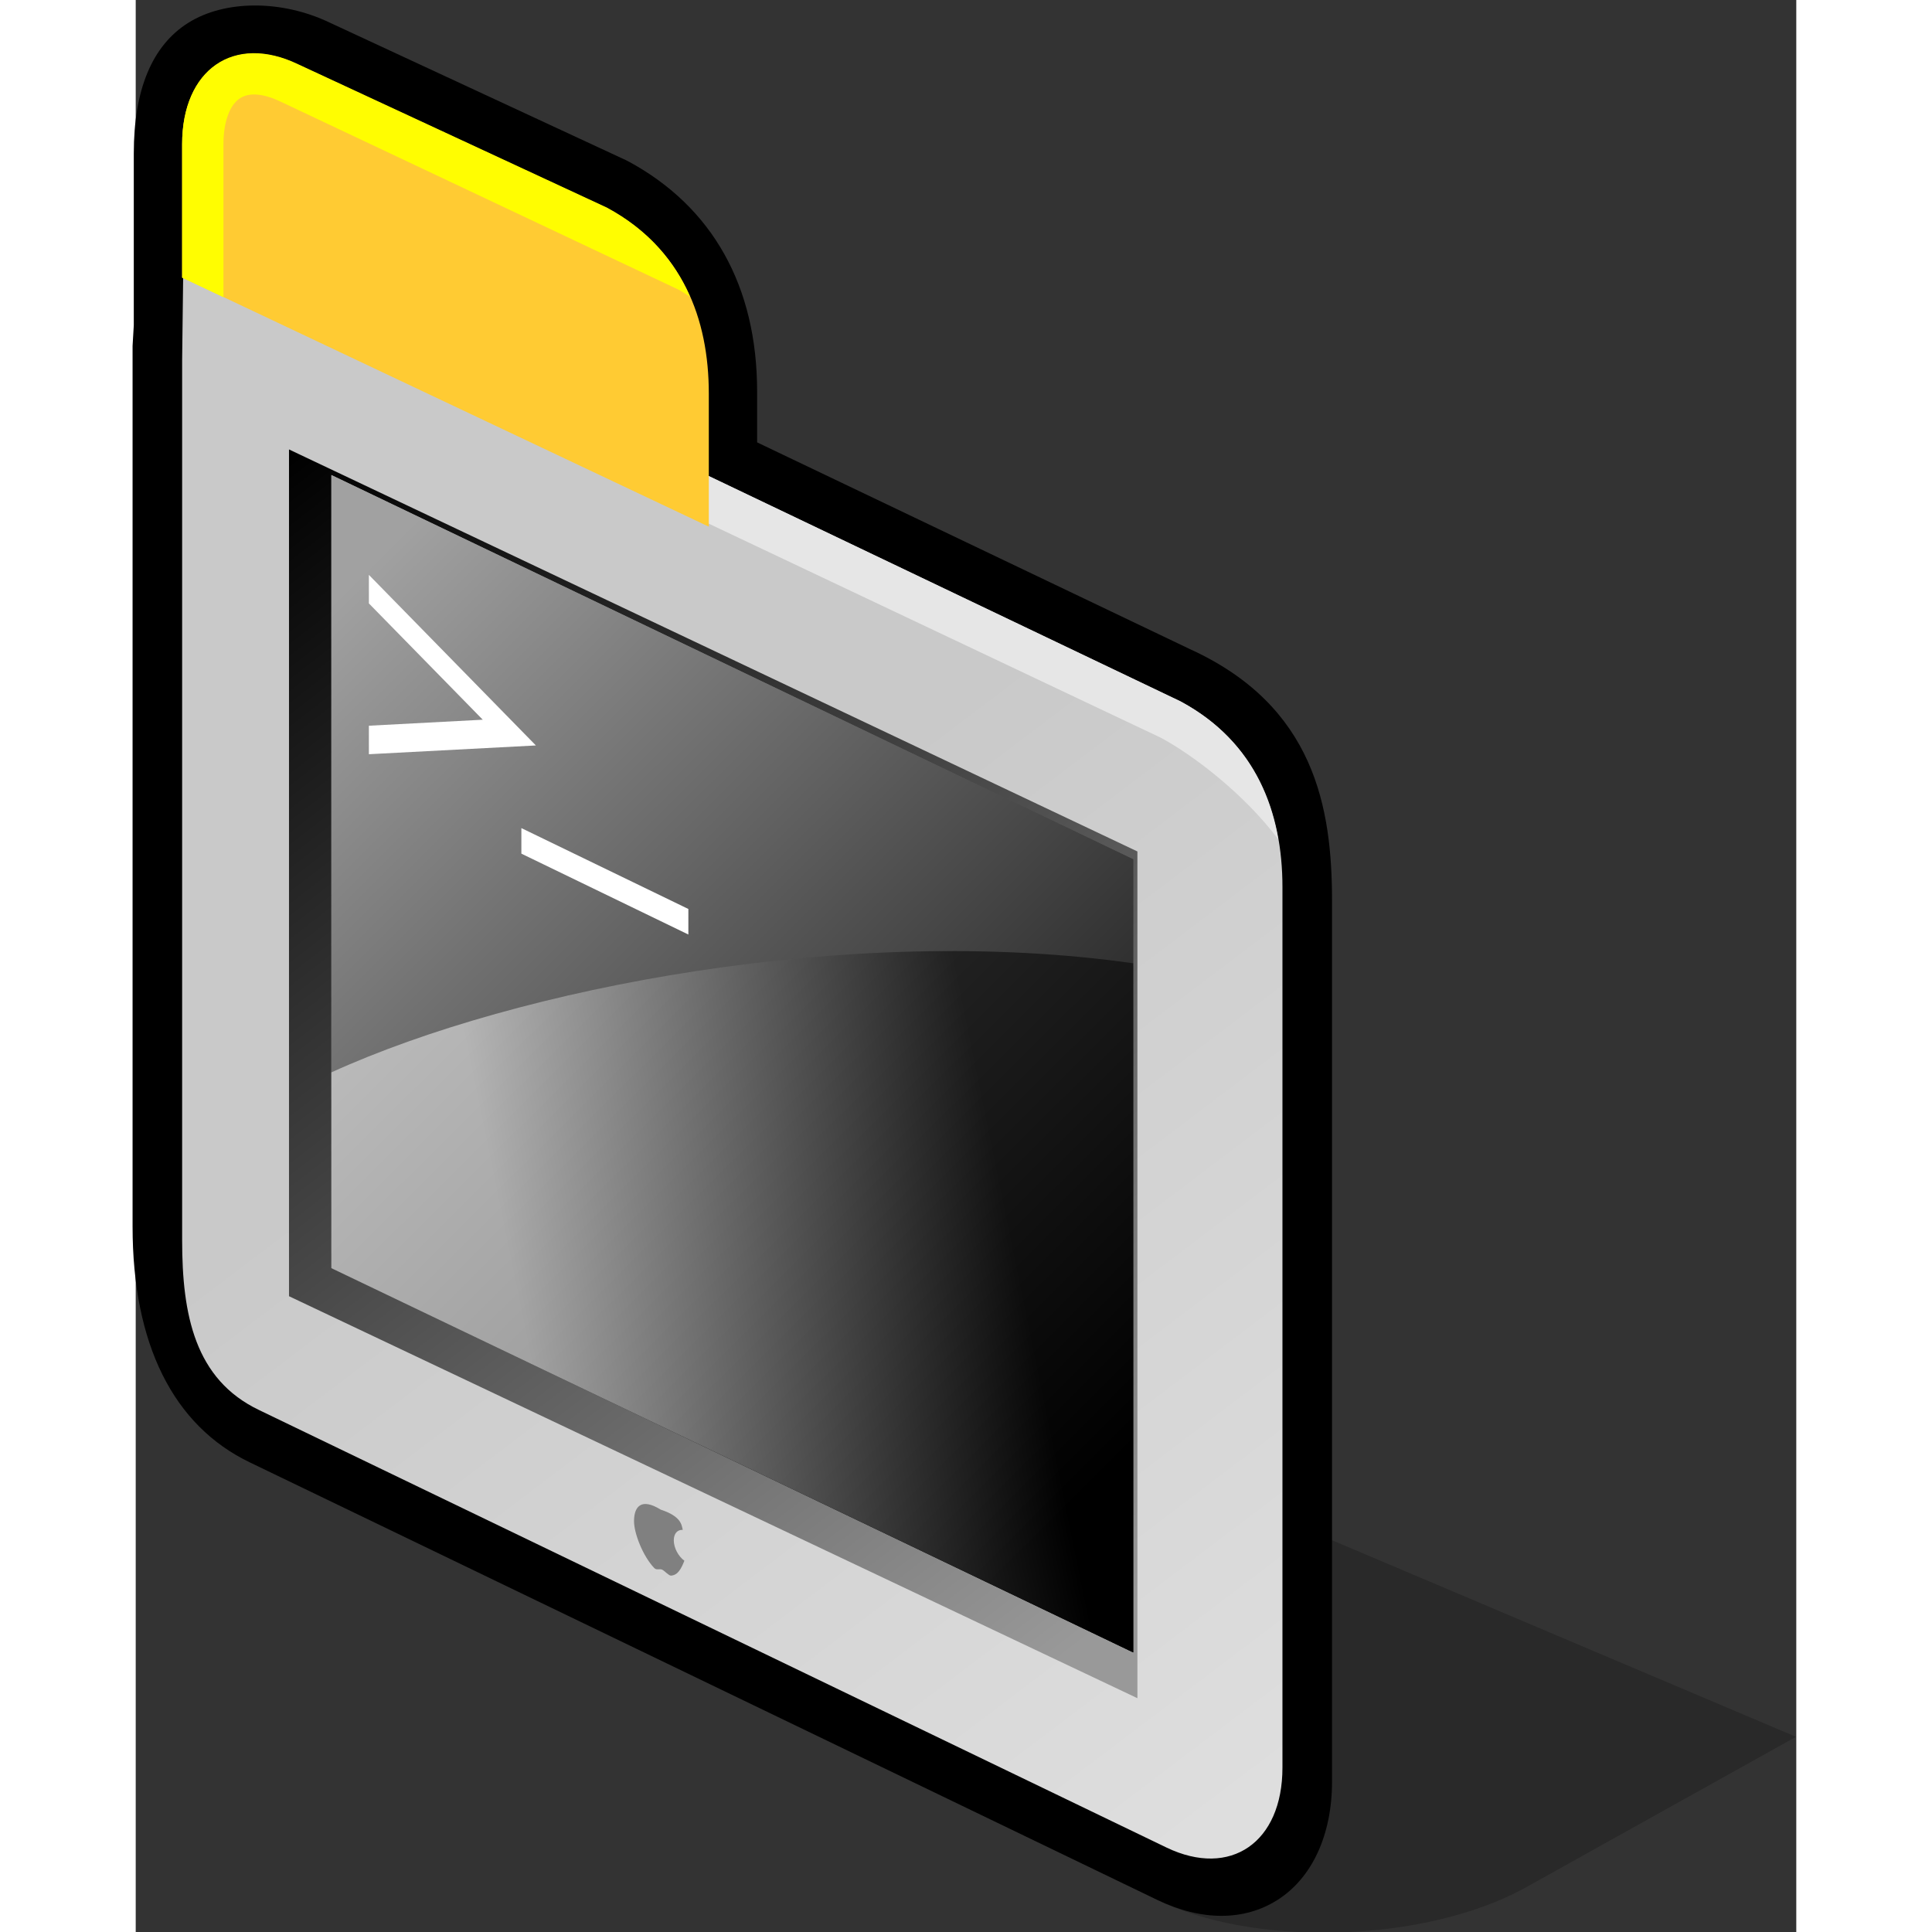 <?xml version="1.0" encoding="UTF-8" standalone="no"?>
<!DOCTYPE svg PUBLIC "-//W3C//DTD SVG 20010904//EN"
"http://www.w3.org/TR/2001/REC-SVG-20010904/DTD/svg10.dtd">
<!-- Created with Sodipodi ("http://www.sodipodi.com/") -->
<svg
   width="48pt"
   height="48pt"
   viewBox="0.197 -0.344 104 121"
   overflow="visible"
   enable-background="new 0.197 -0.344 104 121"
   xml:space="preserve"
   xmlns="http://www.w3.org/2000/svg"
   xmlns:xml="http://www.w3.org/XML/1998/namespace"
   xmlns:a="http://ns.adobe.com/AdobeSVGViewerExtensions/3.0/"
   xmlns:sodipodi="http://sodipodi.sourceforge.net/DTD/sodipodi-0.dtd"
   xmlns:xlink="http://www.w3.org/1999/xlink"
   id="svg153"
   sodipodi:version="0.32pre"
   sodipodi:docname="/home/cschalle/gnome-themes-extras/Wasp/icons/scalable/apps/gnome-terminal.svg"
   sodipodi:docbase="/home/cschalle/gnome-themes-extras/Wasp/icons/scalable/apps">
  <rect x="0.197" y="-0.344" width="104" height="121" fill="#333333" stroke="none"/>
  <defs
     id="defs197" />
  <sodipodi:namedview
     id="base" />
  <g
     id="Layer_1_2_">
    <path
       d="M10.357,15.058c-5-2.395-9.064,0.414-9.064,6.262v55.148c0,5.85,1.623,11.221,6.625,13.617l56.844,27.406    c5,2.395,9.066-0.41,9.066-6.26V56.083c0-5.848-1.076-11.404-8.197-14.621L10.357,15.058z"
       id="path155" />
    <path
       d="M3.482,1.089c-2.26,1.424-3.406,4.178-3.406,8.184c0,0,0,10.758,0,10.76C0.074,20.062,0,21.32,0,21.32v55.148    c0,7.363,2.543,12.477,7.357,14.783l56.84,27.404c2.746,1.316,5.406,1.318,7.488,0.006c2.184-1.375,3.436-4.082,3.436-7.426    c0-0.004,0-55.152,0-55.152c0-5.812-1.064-12.234-8.961-15.801c0.004,0,0.004,0,0.004,0s-22.816-10.896-27.049-12.92    c0-1.033,0-3.18,0-3.18c0-6.592-2.793-11.58-8.078-14.426l-0.135-0.068L12.355,1.076C9.355-0.362,5.783-0.36,3.482,1.089z"
       id="path156" />
    <path
       opacity="0.2"
       d="M47.542,110.566l16.655,8.09c2.914,1.408,6.889,2.129,11.191,2.03c4.51-0.103,8.834-1.13,11.861-2.817    c0.002-0.002,16.93-9.437,16.93-9.437L74.906,96.029L47.542,110.566z"
       id="path157" />
    <linearGradient
       id="XMLID_1_"
       gradientUnits="userSpaceOnUse"
       x1="72.472"
       y1="168.749"
       x2="31.27"
       y2="133.133"
       gradientTransform="matrix(1 0.399 0 1 0 -87.081)">
      <stop
         offset="0"
         style="stop-color:#DEDEDE"
         id="stop159" />
      <stop
         offset="1"
         style="stop-color:#C9C9C9"
         id="stop160" />
      
      
      
    </linearGradient>
    <path
       fill="url(#XMLID_1_)"
       d="M3.104,22.189l0.112-9.045c0,0,5.139,3.076,7.142,4.035l55.273,26.404    c4.75,2.559,6.385,6.945,6.385,11.631v55.148c0,4.684-3.248,6.926-7.254,5.008L7.918,87.964c-4.008-1.92-4.814-5.941-4.814-10.627    V22.189z"
       id="path164" />
    <path
       fill="#E6E6E6"
       d="M5.527,17.98c0,0,58.869,27.881,58.879,27.883c2.109,1.135,5.268,3.586,7.344,6.355    c-0.611-3.508-2.402-6.635-6.119-8.635L10.357,17.179c-2.295-1.098-4.338-0.828-5.668,0.482C5.01,17.75,5.305,17.873,5.527,17.98z    "
       id="path165" />
    <g
       id="g166">
      <path
         fill="#FFCB33"
         d="M3.104,8.707c0-4.686,3.248-6.932,7.254-5.01l19.348,8.984c4.746,2.557,6.383,6.943,6.383,11.629v8.33     L3.104,17.035V8.707z"
         id="path167" />
    </g>
    <g
       id="g168">
      <path
         fill="#FFFD01"
         d="M5.691,8.681c0-1.389,0.393-2.467,1.055-2.883C7.521,5.312,8.641,5.72,9.27,6.021     c0,0,24.709,11.676,24.939,11.783c0.252,0.137,0.475,0.293,0.705,0.443c-0.975-2.24-2.615-4.193-5.209-5.59L10.357,3.675     c-4.006-1.922-7.254,0.32-7.254,5.008v8.365l2.588,1.223V8.681z"
         id="path169" />
    </g>
    <linearGradient
       id="XMLID_2_"
       gradientUnits="userSpaceOnUse"
       x1="62.806"
       y1="162.053"
       x2="6.912"
       y2="114.36"
       gradientTransform="matrix(1 0.399 0 1 0 -87.081)">
      <stop
         offset="0"
         style="stop-color:#999999"
         id="stop171" />
      <stop
         offset="1"
         style="stop-color:#000000"
         id="stop172" />
      
      
      
    </linearGradient>
    <path
       fill="url(#XMLID_2_)"
       d="M9.797,27.804l53.135,25.178v53.031L9.797,80.837V27.804z"
       id="path176" />
    <linearGradient
       id="XMLID_3_"
       gradientUnits="userSpaceOnUse"
       x1="12.043"
       y1="120.103"
       x2="60.94"
       y2="155.133"
       gradientTransform="matrix(1 0.399 0 1 0 -87.081)">
      <stop
         offset="0"
         style="stop-color:#A1A1A1"
         id="stop178" />
      <stop
         offset="1"
         style="stop-color:#000000"
         id="stop179" />
      
      
      
    </linearGradient>
    <path
       fill="url(#XMLID_3_)"
       d="M12.451,29.408c0,5.213,0,44.457,0,49.67c4.568,2.189,45.646,21.875,50.217,24.066    c0-5.213,0-44.455,0-49.668C58.098,51.287,17.02,31.597,12.451,29.408z"
       id="path183" />
    <path
       fill="url(#XMLID_3_)"
       d="M12.451,29.408c0,5.213,0,44.457,0,49.67c4.568,2.189,45.646,21.875,50.217,24.066    c0-5.213,0-44.455,0-49.668C58.098,51.287,17.02,31.597,12.451,29.408z"
       id="path184" />
    <path
       fill="#808080"
       d="M33.896,96.126c0-0.428,0.234-0.676,0.561-0.654c-0.072-0.316-0.092-0.846-1.379-1.268    c-1.223-0.76-1.672-0.193-1.672,0.727c0,0.758,0.559,2.193,1.266,2.93c0.158,0.158,0.336,0.023,0.498,0.104    c0.15,0.07,0.414,0.377,0.549,0.371c0.438-0.025,0.646-0.443,0.84-0.932C34.182,97.128,33.896,96.597,33.896,96.126z"
       id="path185" />
    <linearGradient
       id="XMLID_5_"
       gradientUnits="userSpaceOnUse"
       x1="25.383"
       y1="86.643"
       x2="55.763"
       y2="80.421">
      <stop
         offset="0"
         style="stop-color:#FFFFFF"
         id="stop187" />
      <stop
         offset="1"
         style="stop-color:#000000"
         id="stop188" />
      
      
      
    </linearGradient>
    <path
       opacity="0.5"
       fill="url(#XMLID_5_)"
       a:adobe-blending-mode="multiply"
       d="M12.451,66.818c0,5.951,0,10.678,0,12.26    c4.568,2.189,45.646,21.875,50.217,24.066c0-4.188,0-30.336,0-43.158C45.031,57.475,24.108,61.511,12.451,66.818z"
       id="path192" />
    <g
       id="g193">
      <path
         fill="#FFFFFF"
         d="M25.259,46.343l-10.459,0.549v-1.785l7.132-0.376l-7.132-7.284V35.66L25.259,46.343z"
         id="path194" />
      <path
         fill="#FFFFFF"
         d="M24.35,53.119v-1.6l10.459,5.066v1.6L24.35,53.119z"
         id="path195" />
    </g>
  </g>
</svg>
